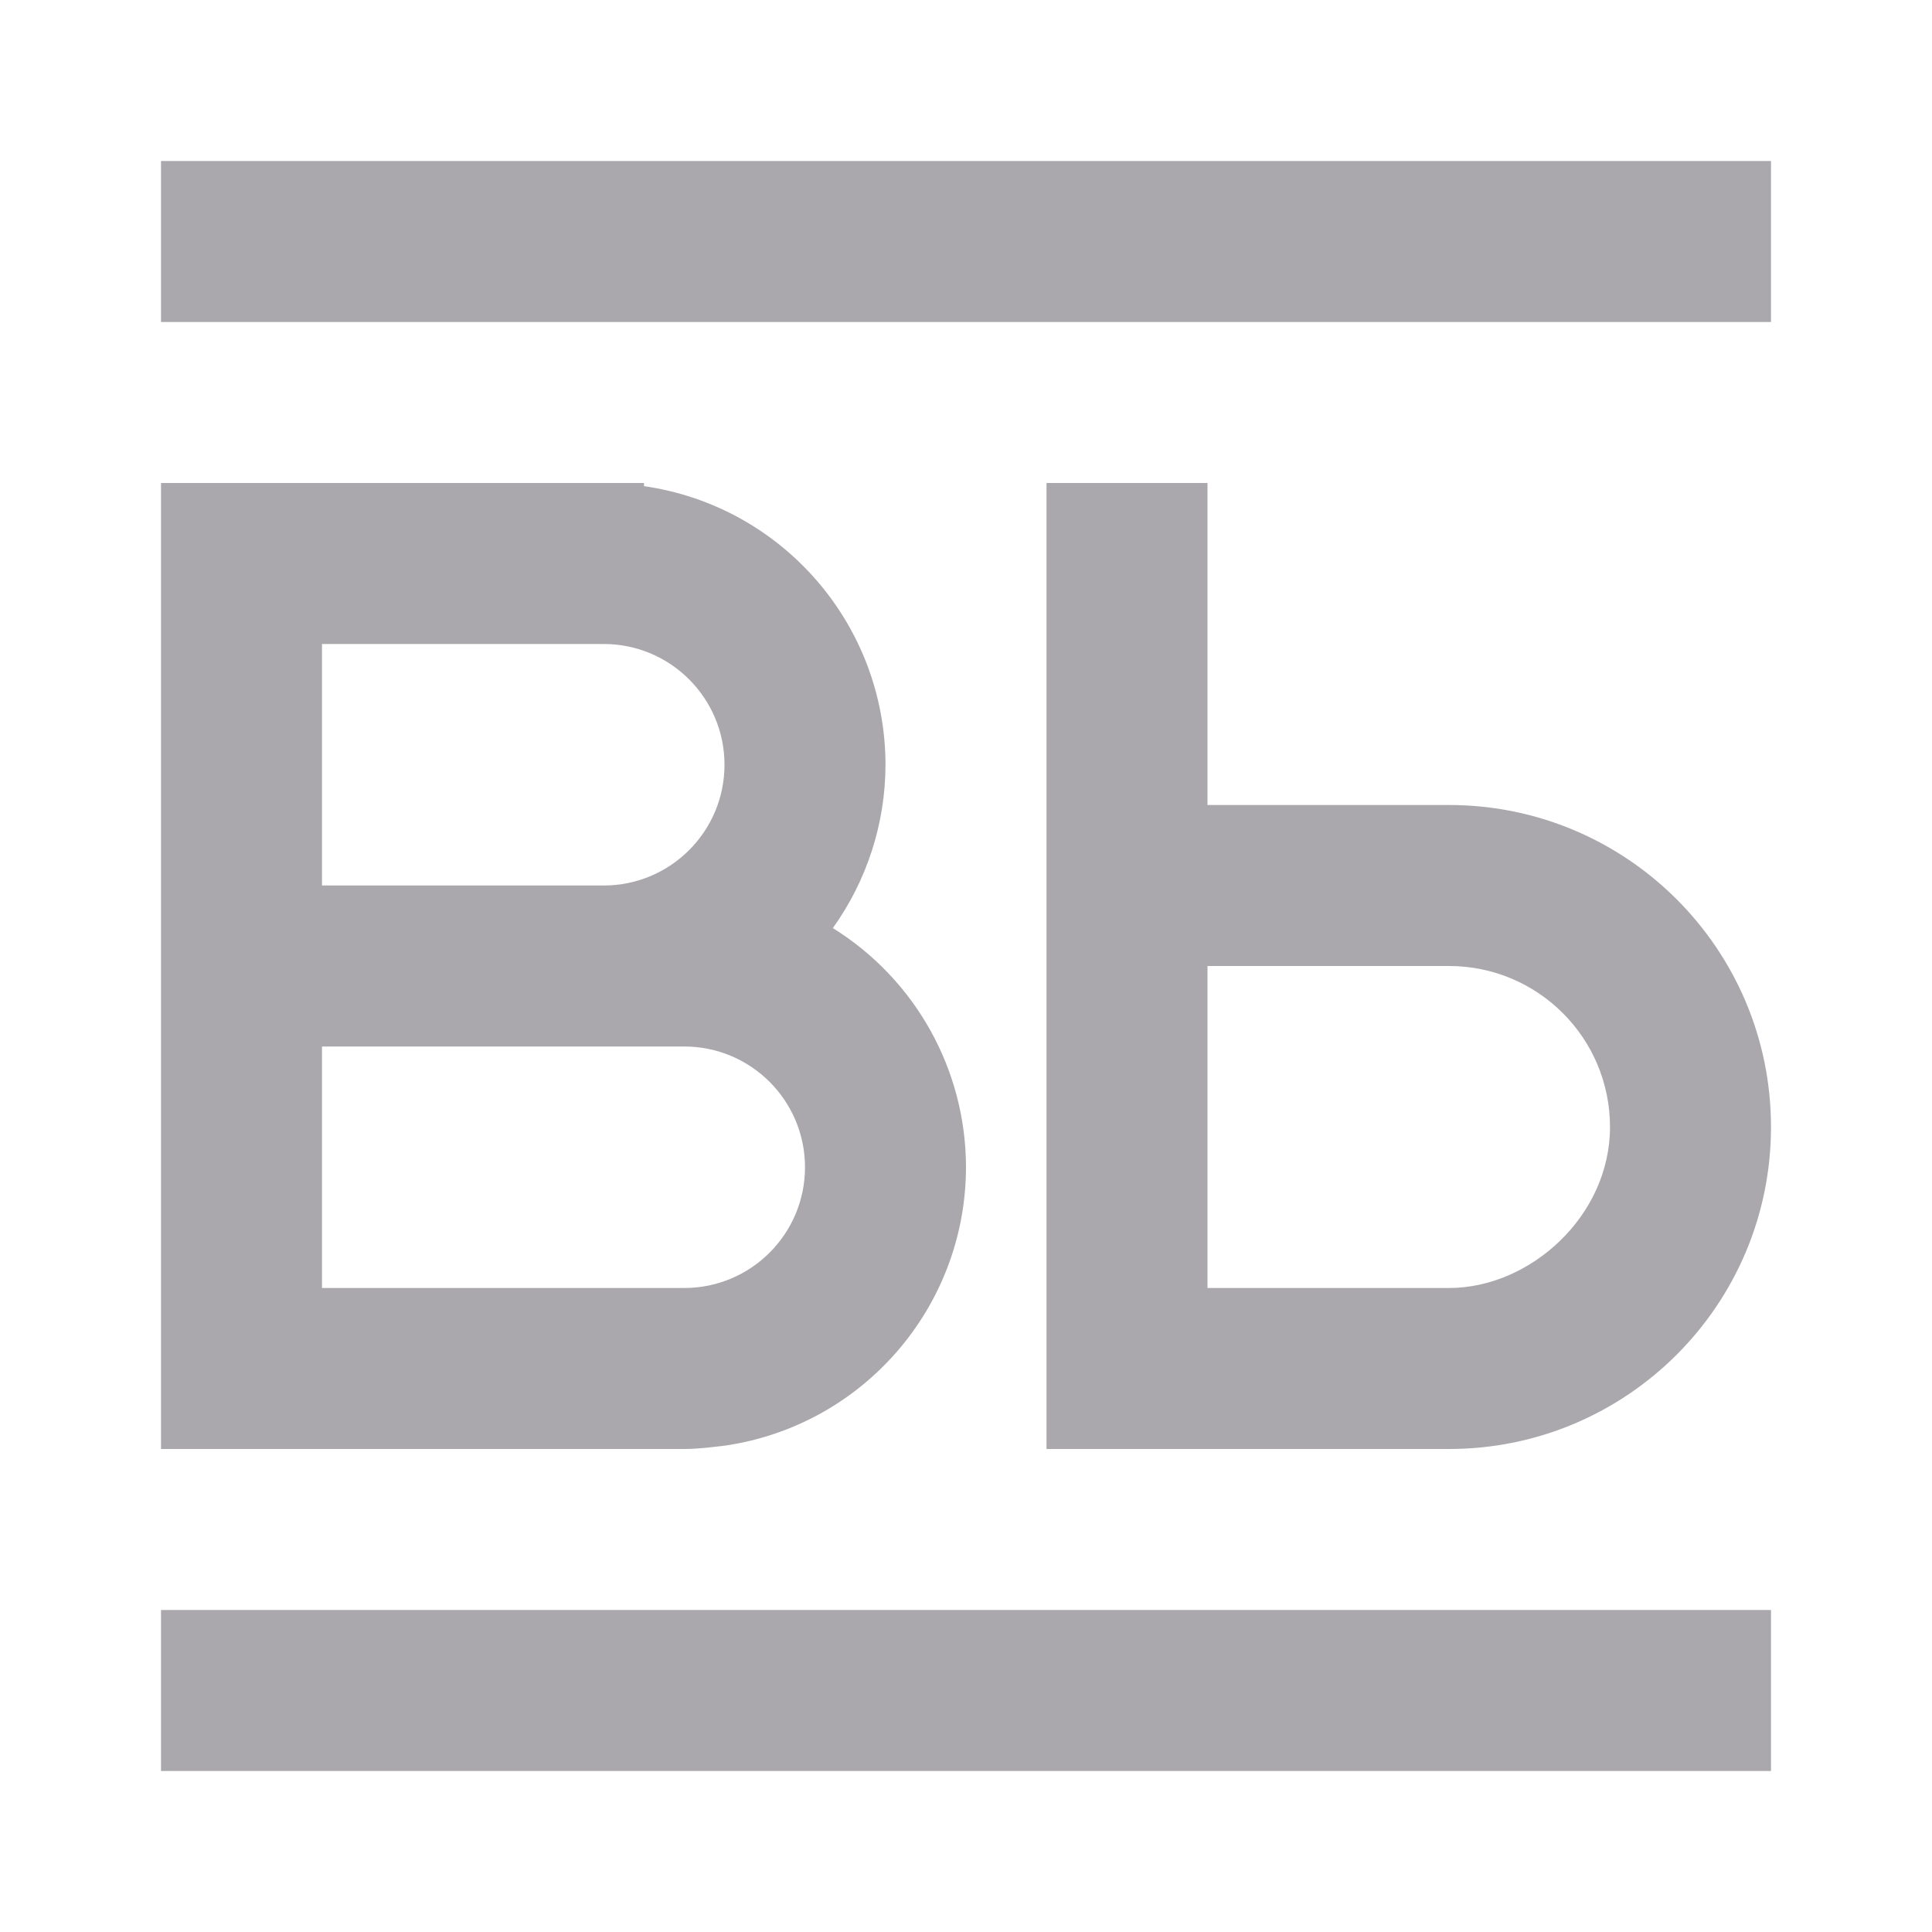 <svg viewBox="0 0 24 24" xmlns="http://www.w3.org/2000/svg"><path d="m2 2v2h20v-2zm0 4v12h2 4.5c.2 0 .44-.036.5-.041 1.72-.248 2.997-1.721 3-3.459-.001-1.21-.627-2.333-1.654-2.971.424-.592.653-1.301.654-2.029-.002-1.739-1.279-3.213-3-3.461v-.039h-4zm11 0v12h2 3c2.209 0 4-1.791 4-4s-1.791-4-4-4h-3v-4zm-9 2h3.5c.828 0 1.5.672 1.5 1.5 0 .828-.672 1.5-1.5 1.5h-3.5zm11 4h3c1.105 0 2 .895 2 2s-.99 2-2 2h-3zm-11 1h4.5c.828 0 1.5.672 1.5 1.5s-.672 1.5-1.5 1.5h-4.5zm-2 7v2h20v-2z" fill="#aaa8ac"/></svg>